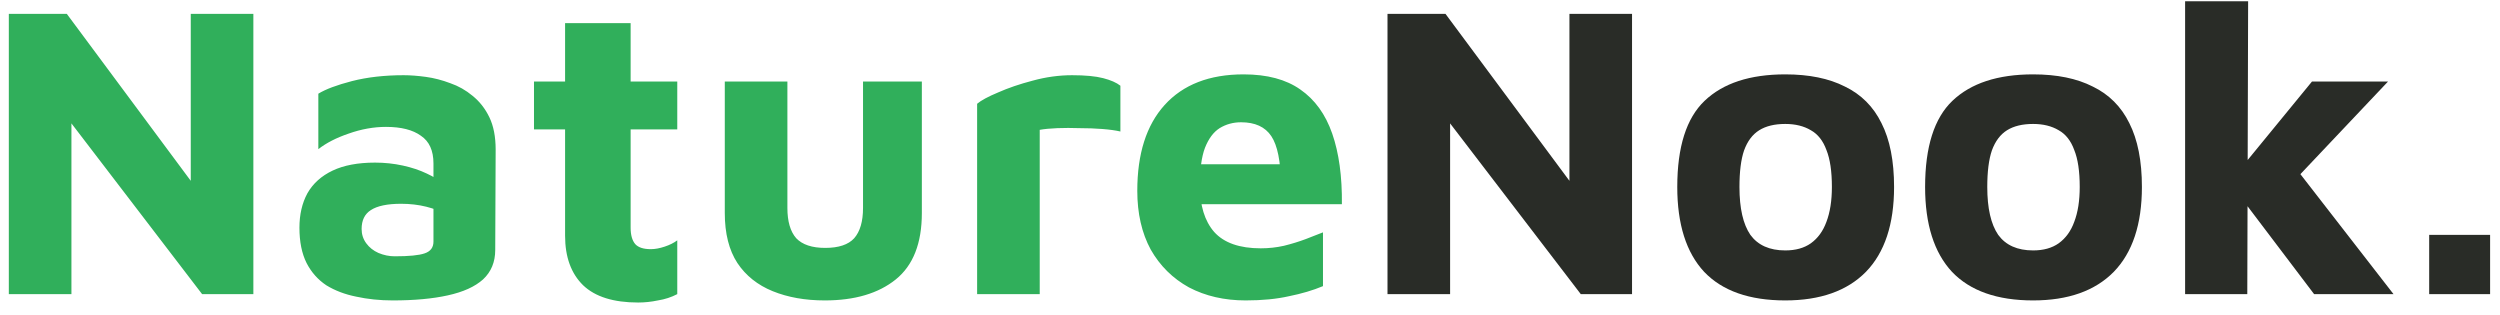<svg width="119" height="15" viewBox="0 0 119 15" fill="none" xmlns="http://www.w3.org/2000/svg">
<path d="M0.42 14V0.66H3.18L10.04 9.9L9.08 11.9V0.66H12.06V14H9.62L2.64 4.88L3.4 3.42V14H0.42ZM18.693 14.3C18.079 14.3 17.499 14.24 16.953 14.12C16.419 14.013 15.946 13.833 15.533 13.58C15.133 13.313 14.819 12.96 14.593 12.52C14.366 12.067 14.253 11.507 14.253 10.84C14.253 10.213 14.379 9.667 14.633 9.2C14.899 8.733 15.299 8.373 15.833 8.12C16.366 7.867 17.039 7.74 17.853 7.74C18.306 7.74 18.746 7.787 19.173 7.88C19.599 7.973 19.979 8.1 20.313 8.26C20.659 8.42 20.933 8.593 21.133 8.78L21.253 10.22C20.986 10.06 20.666 9.933 20.293 9.84C19.919 9.747 19.519 9.7 19.093 9.7C18.439 9.7 17.959 9.8 17.653 10C17.359 10.187 17.213 10.487 17.213 10.9C17.213 11.153 17.286 11.38 17.433 11.58C17.579 11.78 17.773 11.933 18.013 12.04C18.266 12.147 18.526 12.2 18.793 12.2C19.473 12.2 19.946 12.153 20.213 12.06C20.493 11.967 20.633 11.78 20.633 11.5V7.78C20.633 7.167 20.433 6.727 20.033 6.46C19.646 6.18 19.093 6.04 18.373 6.04C17.786 6.04 17.193 6.147 16.593 6.36C16.006 6.56 15.526 6.807 15.153 7.1V4.46C15.499 4.247 16.033 4.047 16.753 3.86C17.486 3.673 18.306 3.58 19.213 3.58C19.533 3.58 19.886 3.607 20.273 3.66C20.659 3.713 21.046 3.813 21.433 3.96C21.819 4.093 22.173 4.293 22.493 4.56C22.826 4.827 23.093 5.167 23.293 5.58C23.493 5.993 23.593 6.507 23.593 7.12L23.573 11.9C23.573 12.473 23.379 12.94 22.993 13.3C22.606 13.647 22.046 13.9 21.313 14.06C20.593 14.22 19.719 14.3 18.693 14.3ZM30.378 14.4C29.205 14.4 28.331 14.127 27.758 13.58C27.185 13.02 26.898 12.233 26.898 11.22V6.16H25.418V3.88H26.898V1.1H30.018V3.88H32.238V6.16H30.018V10.84C30.018 11.187 30.091 11.447 30.238 11.62C30.385 11.78 30.631 11.86 30.978 11.86C31.178 11.86 31.398 11.82 31.638 11.74C31.878 11.66 32.078 11.56 32.238 11.44V14C31.958 14.147 31.651 14.247 31.318 14.3C30.998 14.367 30.685 14.4 30.378 14.4ZM39.26 14.3C38.326 14.3 37.5 14.153 36.78 13.86C36.06 13.567 35.5 13.12 35.1 12.52C34.7 11.907 34.5 11.113 34.5 10.14V3.88H37.48V9.9C37.48 10.54 37.62 11.02 37.9 11.34C38.193 11.647 38.653 11.8 39.28 11.8C39.92 11.8 40.38 11.647 40.66 11.34C40.94 11.02 41.08 10.54 41.08 9.9V3.88H43.88V10.14C43.88 11.58 43.466 12.633 42.64 13.3C41.813 13.967 40.686 14.3 39.26 14.3ZM46.511 14V4.94C46.698 4.78 47.031 4.6 47.511 4.4C47.991 4.187 48.538 4 49.151 3.84C49.778 3.667 50.405 3.58 51.031 3.58C51.658 3.58 52.151 3.627 52.511 3.72C52.871 3.813 53.145 3.933 53.331 4.08V6.26C53.105 6.207 52.818 6.167 52.471 6.14C52.125 6.113 51.765 6.1 51.391 6.1C51.018 6.087 50.665 6.087 50.331 6.1C49.998 6.113 49.718 6.14 49.491 6.18V14H46.511ZM59.294 14.3C58.281 14.3 57.381 14.093 56.594 13.68C55.821 13.253 55.215 12.653 54.775 11.88C54.348 11.093 54.135 10.16 54.135 9.08C54.135 7.32 54.568 5.96 55.434 5C56.315 4.027 57.568 3.54 59.194 3.54C60.315 3.54 61.215 3.78 61.895 4.26C62.588 4.74 63.094 5.44 63.414 6.36C63.734 7.28 63.888 8.4 63.874 9.72H56.175L55.855 7.82H61.414L60.974 8.76C60.961 7.68 60.808 6.92 60.514 6.48C60.221 6.04 59.741 5.82 59.075 5.82C58.701 5.82 58.361 5.913 58.054 6.1C57.761 6.287 57.528 6.6 57.355 7.04C57.194 7.467 57.114 8.06 57.114 8.82C57.114 9.78 57.341 10.52 57.794 11.04C58.261 11.56 59.001 11.82 60.014 11.82C60.388 11.82 60.755 11.78 61.114 11.7C61.488 11.607 61.834 11.5 62.154 11.38C62.474 11.26 62.748 11.153 62.974 11.06V13.62C62.495 13.82 61.955 13.98 61.355 14.1C60.768 14.233 60.081 14.3 59.294 14.3Z" fill="#30AF5B"/>
<path d="M66.045 14V0.66H68.805L75.665 9.9L74.705 11.9V0.66H77.685V14H75.245L68.265 4.88L69.025 3.42V14H66.045ZM84.978 14.3C83.271 14.3 81.984 13.847 81.118 12.94C80.264 12.02 79.838 10.673 79.838 8.9C79.838 6.993 80.271 5.627 81.138 4.8C82.018 3.96 83.298 3.54 84.978 3.54C86.111 3.54 87.058 3.733 87.818 4.12C88.591 4.493 89.171 5.073 89.558 5.86C89.958 6.647 90.158 7.66 90.158 8.9C90.158 10.673 89.711 12.02 88.818 12.94C87.924 13.847 86.644 14.3 84.978 14.3ZM84.978 11.92C85.471 11.92 85.878 11.807 86.198 11.58C86.531 11.34 86.778 11 86.938 10.56C87.111 10.107 87.198 9.553 87.198 8.9C87.198 8.153 87.111 7.567 86.938 7.14C86.778 6.7 86.531 6.387 86.198 6.2C85.864 6 85.458 5.9 84.978 5.9C84.471 5.9 84.058 6 83.738 6.2C83.418 6.4 83.178 6.72 83.018 7.16C82.871 7.587 82.798 8.167 82.798 8.9C82.798 9.913 82.971 10.673 83.318 11.18C83.678 11.673 84.231 11.92 84.978 11.92ZM96.775 14.3C95.068 14.3 93.781 13.847 92.915 12.94C92.061 12.02 91.635 10.673 91.635 8.9C91.635 6.993 92.068 5.627 92.934 4.8C93.814 3.96 95.094 3.54 96.775 3.54C97.908 3.54 98.855 3.733 99.615 4.12C100.388 4.493 100.968 5.073 101.355 5.86C101.755 6.647 101.955 7.66 101.955 8.9C101.955 10.673 101.508 12.02 100.615 12.94C99.721 13.847 98.441 14.3 96.775 14.3ZM96.775 11.92C97.268 11.92 97.674 11.807 97.995 11.58C98.328 11.34 98.575 11 98.734 10.56C98.908 10.107 98.995 9.553 98.995 8.9C98.995 8.153 98.908 7.567 98.734 7.14C98.575 6.7 98.328 6.387 97.995 6.2C97.661 6 97.254 5.9 96.775 5.9C96.268 5.9 95.855 6 95.534 6.2C95.215 6.4 94.975 6.72 94.814 7.16C94.668 7.587 94.594 8.167 94.594 8.9C94.594 9.913 94.768 10.673 95.115 11.18C95.475 11.673 96.028 11.92 96.775 11.92ZM106.331 8.42L110.051 3.88H113.671L108.051 9.82L106.331 8.42ZM106.971 14H104.011V0.06H107.011L106.971 14ZM108.591 7.12L113.931 14H110.151L106.471 9.14L108.591 7.12ZM115.629 14V11.18H118.529V14H115.629Z" fill="#292C27"/>
</svg>
